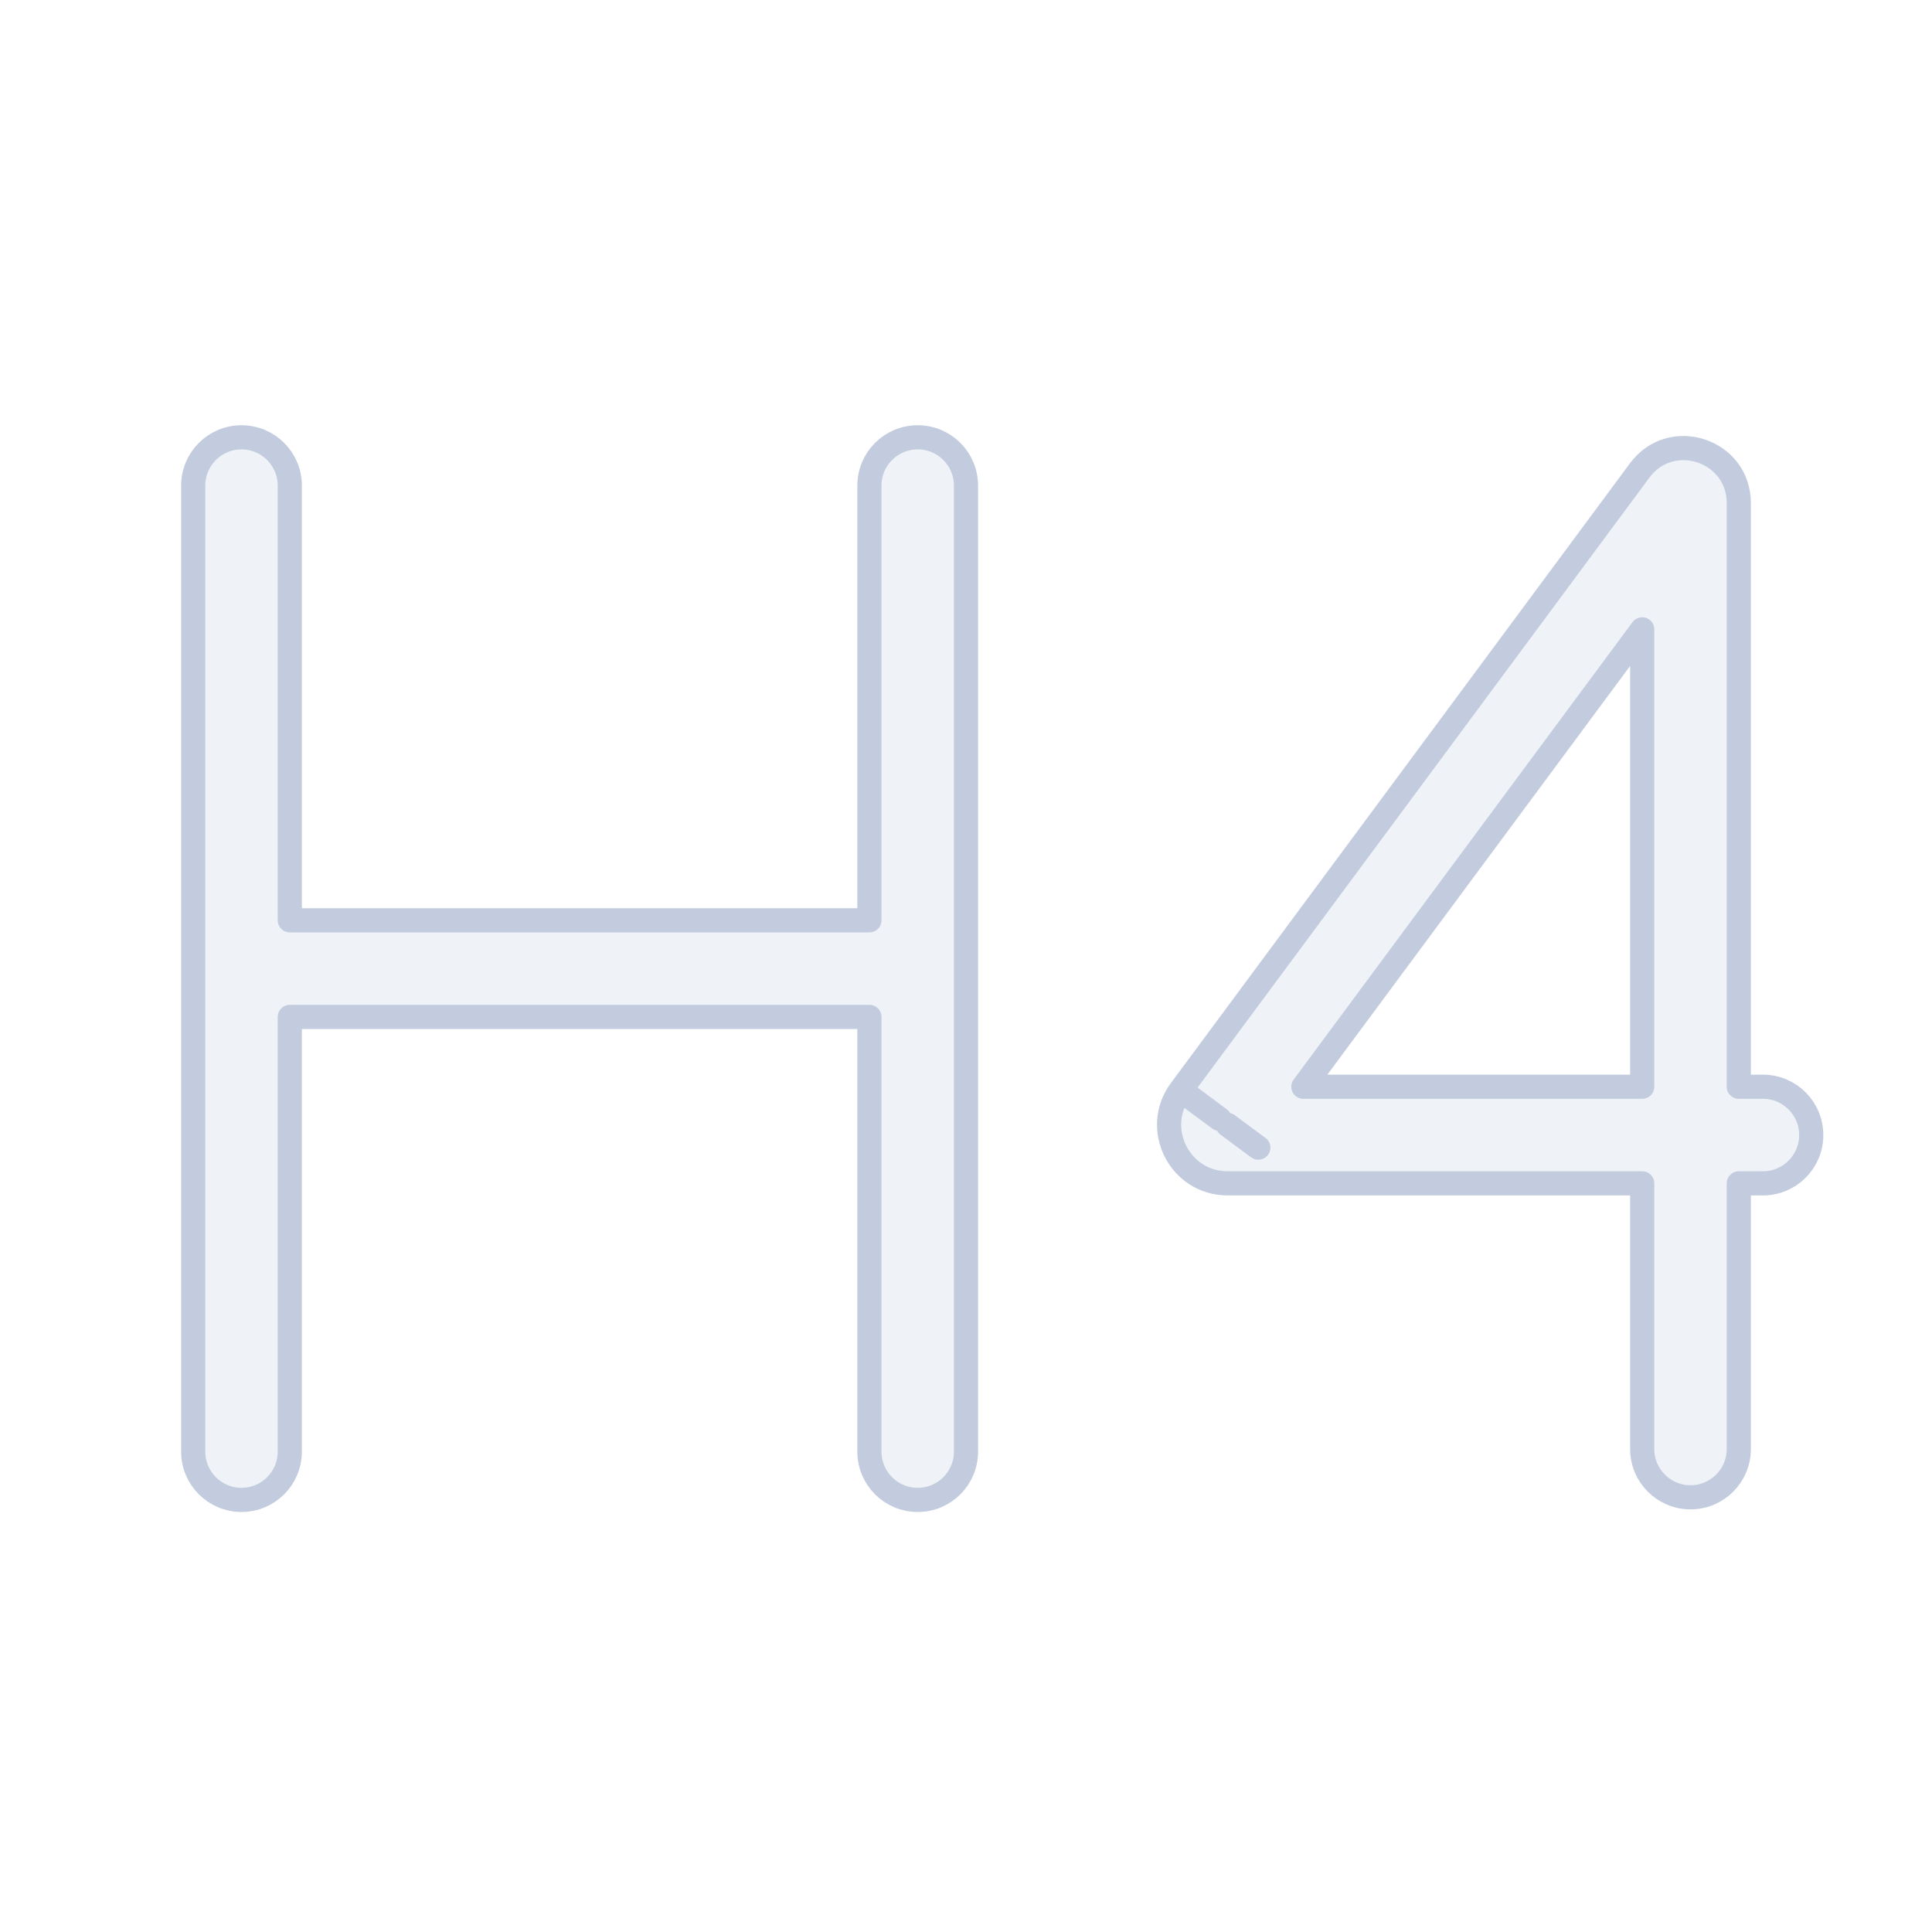 <svg width="80" height="80" viewBox="0 0 80 80" fill="none" xmlns="http://www.w3.org/2000/svg">
  <path fill-rule="evenodd" clip-rule="evenodd" d="M10 18.108C11.105 18.108 12 19.004 12 20.108V38.108H36V20.108C36 19.004 36.895 18.108 38 18.108C39.105 18.108 40 19.004 40 20.108V60.108C40 61.213 39.105 62.108 38 62.108C36.895 62.108 36 61.213 36 60.108V42.108H12V60.108C12 61.213 11.105 62.108 10 62.108C8.895 62.108 8 61.213 8 60.108V20.108C8 19.004 8.895 18.108 10 18.108Z" fill="#C2CCDE" fill-opacity="0.25" stroke="#C2CCDE" stroke-linecap="round" stroke-linejoin="round" />
  <path fill-rule="evenodd" clip-rule="evenodd" d="M68 26.06L53.97 45H68V26.06ZM68 49H50.833C48.846 49 47.706 46.737 48.889 45.14L50.496 46.33L48.889 45.14L67.897 19.479C69.202 17.717 72 18.64 72 20.833V45L73 45C74.105 45 75 45.895 75 47C75 48.105 74.105 49 73 49L72 49V60C72 61.105 71.105 62 70 62C68.895 62 68 61.105 68 60V49ZM52.104 47.52L52.103 47.521L50.833 46.58L52.103 47.521C52.103 47.52 52.104 47.52 52.104 47.52Z" fill="#C2CCDE" fill-opacity="0.25" />
  <path d="M48.889 45.14C47.706 46.737 48.846 49 50.833 49H68V60C68 61.105 68.895 62 70 62C71.105 62 72 61.105 72 60V49L73 49C74.105 49 75 48.105 75 47C75 45.895 74.105 45 73 45L72 45V20.833C72 18.64 69.202 17.717 67.897 19.479L48.889 45.14ZM48.889 45.14L50.496 46.33L48.889 45.14ZM53.97 45L68 26.06V45H53.97ZM52.103 47.521L52.104 47.52C52.104 47.52 52.103 47.52 52.103 47.521L50.833 46.58L52.103 47.521Z" stroke="#C2CCDE" stroke-linecap="round" stroke-linejoin="round" />
</svg>